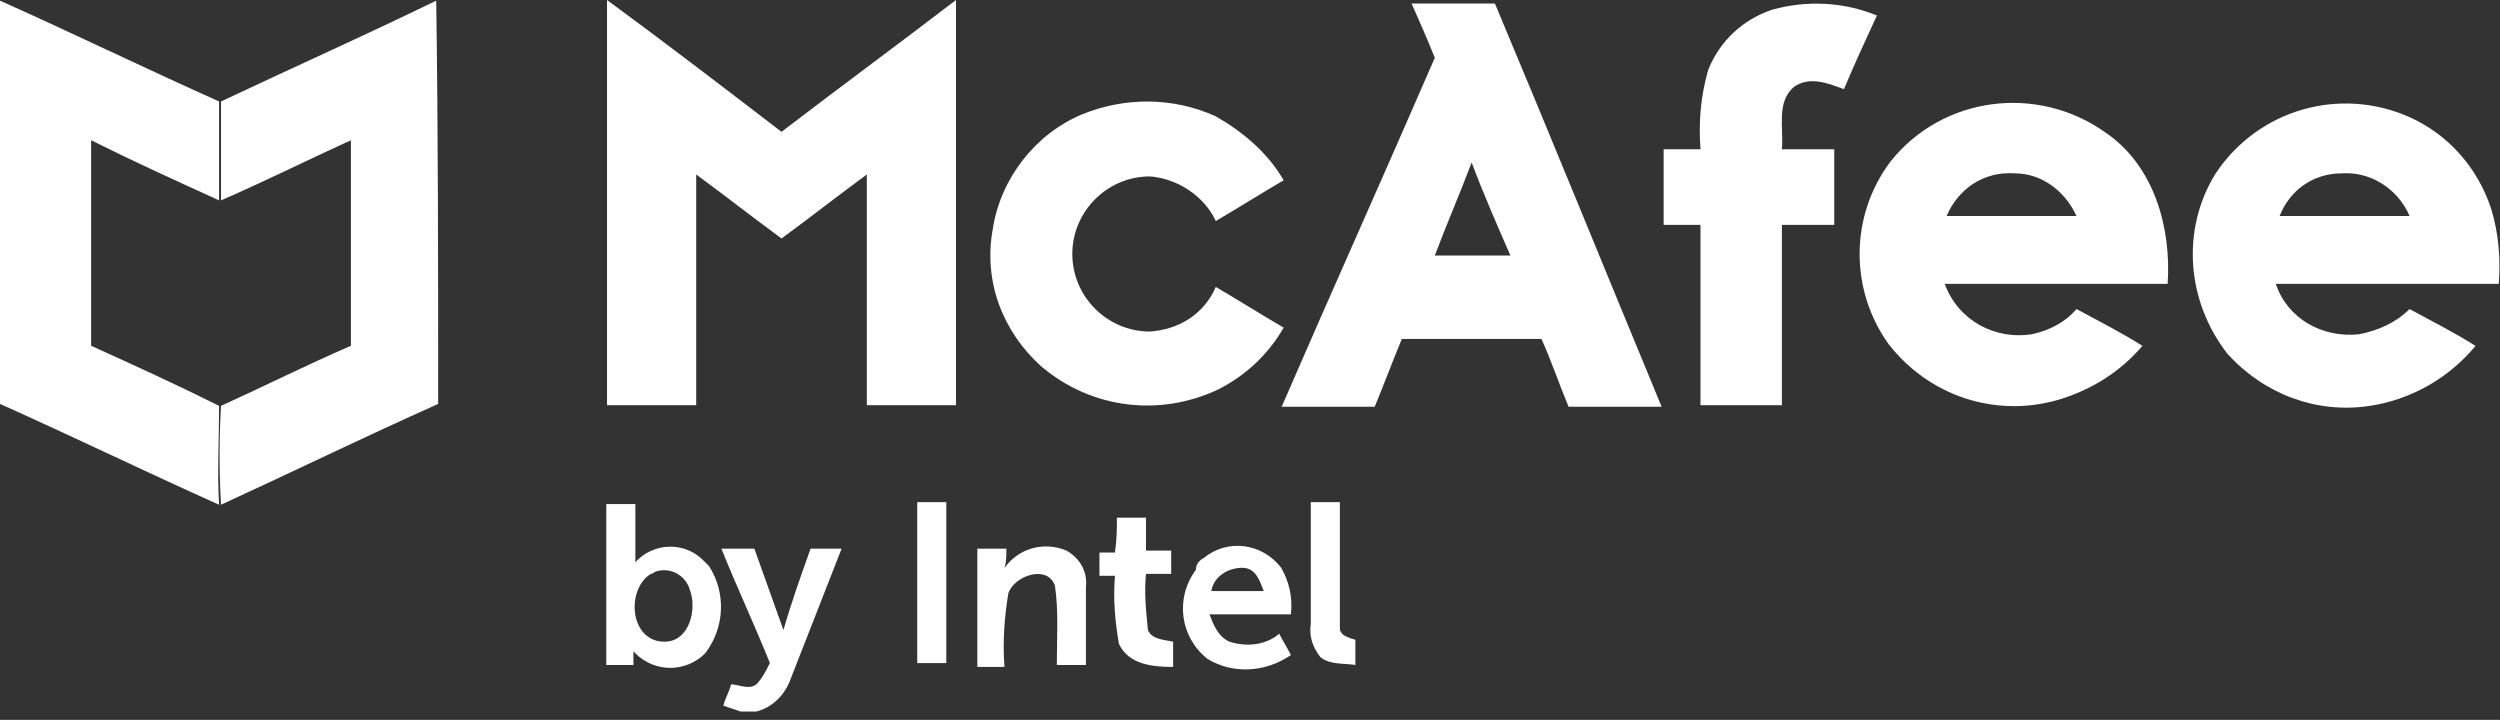 <svg width="191" height="55" viewBox="0 0 191 55" fill="none" xmlns="http://www.w3.org/2000/svg">
<rect x="0" y="0" width="191" height="55" fill="#333333" stroke="none"/>
<g id="McAfee">
<g id="XMLID_62_">
<path id="XMLID_64_" d="M0 0.05C5.629 2.568 11.109 5.234 16.738 7.752C16.738 10.271 16.738 12.789 16.738 15.307C13.479 13.825 10.22 12.344 6.962 10.715C6.962 15.899 6.962 21.083 6.962 26.416C10.22 27.897 13.479 29.378 16.738 31.007C16.738 33.525 16.59 36.043 16.738 38.562C11.109 36.043 5.629 33.377 0 30.859C0 20.639 0 10.419 0 0.05Z" fill="#fff"/>
<path id="XMLID_63_" d="M33.327 0.05C33.475 10.271 33.475 20.639 33.475 30.859C27.847 33.377 22.366 36.043 16.886 38.562C16.738 36.043 16.738 33.525 16.886 31.007C20.145 29.526 23.403 27.897 26.81 26.416C26.81 21.231 26.81 15.899 26.81 10.715C23.551 12.196 20.293 13.825 16.886 15.307C16.886 12.789 16.886 10.271 16.886 7.752C22.218 5.234 27.847 2.716 33.327 0.05Z" fill="#fff"/>
</g>
<path id="XMLID_61_" d="M46.377 0C50.82 3.259 55.264 6.665 59.707 10.072C64.151 6.665 68.594 3.407 73.038 0C73.038 10.368 73.038 20.589 73.038 30.957C70.816 30.957 68.446 30.957 66.225 30.957C66.225 25.032 66.225 19.256 66.225 13.331C64.003 14.96 61.929 16.59 59.707 18.219C57.486 16.59 55.412 14.96 53.19 13.331C53.19 19.256 53.19 25.032 53.19 30.957C50.968 30.957 48.598 30.957 46.377 30.957C46.377 20.589 46.377 10.368 46.377 0Z" fill="#fff"/>
<g id="XMLID_57_">
<path id="XMLID_58_" d="M107.842 0.268C109.915 0.268 112.137 0.268 114.211 0.268C118.506 10.488 122.654 20.709 126.949 31.077C124.579 31.077 122.209 31.077 119.84 31.077C119.099 29.299 118.506 27.522 117.766 25.893C114.211 25.893 110.656 25.893 107.101 25.893C106.361 27.67 105.768 29.299 105.027 31.077C102.658 31.077 100.288 31.077 97.918 31.077C101.769 22.19 105.768 13.303 109.619 4.415C109.027 2.934 108.434 1.601 107.842 0.268ZM112.434 12.414C111.545 14.784 110.508 17.154 109.619 19.524C111.545 19.524 113.47 19.524 115.396 19.524C114.359 17.154 113.322 14.784 112.434 12.414Z" fill="#fff"/>
</g>
<path id="XMLID_56_" d="M135.397 0.741C138.063 -1.49012e-05 140.877 0.148 143.395 1.185C142.507 3.111 141.618 5.036 140.877 6.814C139.692 6.369 138.211 5.777 137.026 6.665C135.693 7.85 136.286 9.776 136.137 11.405H140.137C140.137 13.331 140.137 15.256 140.137 17.182C138.804 17.182 137.47 17.182 136.137 17.182C136.137 21.774 136.137 26.365 136.137 30.957C134.064 30.957 131.99 30.957 129.916 30.957C129.916 26.365 129.916 21.774 129.916 17.182C129.028 17.182 128.139 17.182 127.102 17.182V11.405C127.991 11.405 128.88 11.405 129.916 11.405C129.768 9.332 129.916 7.406 130.509 5.332C131.398 3.111 133.175 1.481 135.397 0.741Z" fill="#fff"/>
<path id="XMLID_24_" d="M82.666 8.739C85.924 7.406 89.627 7.406 92.886 8.887C94.96 10.072 96.885 11.702 98.07 13.775C96.293 14.812 94.664 15.849 92.886 16.886C91.997 14.96 89.924 13.627 87.85 13.479C84.591 13.479 81.925 16.145 81.925 19.404C81.925 22.663 84.591 25.329 87.85 25.329C90.072 25.18 91.997 23.995 92.886 21.922C94.664 22.959 96.293 23.995 98.07 25.032C96.885 27.106 95.108 28.735 93.034 29.772C88.591 31.846 83.406 31.253 79.555 27.995C76.593 25.329 75.112 21.477 75.852 17.478C76.445 13.627 79.111 10.22 82.666 8.739Z" fill="#fff"/>
<g id="XMLID_20_">
<path id="XMLID_21_" d="M144.426 12.353C148.425 7.317 155.683 6.428 160.868 10.131C164.571 12.649 165.904 17.389 165.607 21.685C159.979 21.685 154.202 21.685 148.574 21.685C149.61 24.499 152.425 25.98 155.239 25.536C156.572 25.24 157.757 24.647 158.646 23.61C160.275 24.499 162.053 25.388 163.682 26.425C161.904 28.498 159.683 29.831 157.165 30.572C152.425 31.905 147.389 30.276 144.278 26.276C141.316 22.129 141.316 16.501 144.426 12.353ZM148.722 16.501C151.98 16.501 155.239 16.501 158.646 16.501C157.757 14.575 155.98 13.242 153.906 13.242C151.536 13.094 149.61 14.427 148.722 16.501Z" fill="#fff"/>
</g>
<g id="XMLID_16_">
<path id="XMLID_17_" d="M169.279 13.244C172.538 8.356 178.759 6.578 184.091 8.948C187.053 10.281 189.275 12.799 190.312 15.91C190.905 17.835 191.053 19.761 190.905 21.686C185.276 21.686 179.499 21.686 173.871 21.686C174.759 24.353 177.426 25.834 180.24 25.538C181.721 25.241 183.054 24.649 184.091 23.612C185.72 24.501 187.498 25.39 189.127 26.426C187.053 28.944 184.091 30.574 180.98 31.018C176.981 31.61 172.982 30.129 170.168 27.019C167.057 23.02 166.613 17.539 169.279 13.244ZM174.167 16.502C177.426 16.502 180.684 16.502 184.091 16.502C183.202 14.429 181.129 13.095 178.907 13.244C176.685 13.244 174.908 14.577 174.167 16.502Z" fill="#fff"/>
</g>
<g id="XMLID_12_">
<path id="XMLID_13_" d="M46.32 38.51C47.061 38.51 47.801 38.51 48.542 38.51C48.542 39.991 48.542 41.472 48.542 42.953C49.875 41.472 52.245 41.324 53.726 42.805C53.874 42.953 54.022 43.102 54.17 43.25C55.504 45.323 55.355 47.989 53.874 49.915C52.393 51.396 50.023 51.396 48.542 49.915L48.394 49.767C48.394 50.063 48.394 50.508 48.394 50.804H46.32C46.32 46.656 46.32 42.509 46.32 38.51ZM49.727 43.842C47.801 45.027 48.097 49.026 50.764 49.026C52.689 49.026 53.282 46.508 52.689 45.027C52.393 43.99 51.208 43.25 50.023 43.694C50.023 43.694 49.875 43.842 49.727 43.842Z" fill="#fff"/>
</g>
<path id="XMLID_11_" d="M70.076 38.363H72.297V50.657C71.557 50.657 70.816 50.657 70.076 50.657V38.363Z" fill="#fff"/>
<path id="XMLID_10_" d="M100.144 38.363C100.885 38.363 101.625 38.363 102.366 38.363C102.366 41.622 102.366 44.732 102.366 47.991C102.366 48.583 103.106 48.731 103.551 48.88C103.551 49.472 103.551 50.065 103.551 50.805C102.662 50.657 101.625 50.805 100.885 50.213C100.292 49.472 99.996 48.583 100.144 47.694C100.144 44.732 100.144 41.622 100.144 38.363Z" fill="#fff"/>
<path id="XMLID_9_" d="M85.332 39.548H87.554C87.554 40.437 87.554 41.177 87.554 42.066C88.146 42.066 88.887 42.066 89.479 42.066C89.479 42.659 89.479 43.251 89.479 43.843C88.887 43.843 88.146 43.843 87.554 43.843C87.406 45.325 87.554 46.658 87.702 48.139C87.998 48.88 89.035 48.88 89.627 49.028C89.627 49.62 89.627 50.361 89.627 50.953C88.146 50.953 86.221 50.805 85.48 49.176C85.184 47.398 85.036 45.769 85.184 43.992C84.888 43.992 84.295 43.992 83.999 43.992C83.999 43.399 83.999 42.807 83.999 42.214C84.443 42.214 84.739 42.214 85.184 42.214C85.332 41.177 85.332 40.289 85.332 39.548Z" fill="#fff"/>
<path id="XMLID_8_" d="M55.115 41.918C56.004 41.918 56.745 41.918 57.633 41.918C58.374 43.992 59.115 46.066 59.855 48.139C60.448 46.066 61.188 43.992 61.929 41.918C62.818 41.918 63.558 41.918 64.299 41.918C62.966 45.325 61.633 48.732 60.3 52.138C59.855 53.175 58.967 54.064 57.782 54.36H56.597C56.152 54.212 55.708 54.064 55.264 53.916C55.412 53.323 55.708 52.879 55.856 52.286C56.449 52.286 57.189 52.731 57.782 52.286C58.226 51.842 58.522 51.25 58.819 50.657C57.633 47.695 56.3 44.88 55.115 41.918Z" fill="#fff"/>
<path id="XMLID_7_" d="M74.668 41.918C75.408 41.918 76.149 41.918 76.889 41.918C76.889 42.362 76.889 42.955 76.741 43.399C77.778 41.918 79.704 41.326 81.481 42.066C82.518 42.659 83.111 43.696 82.963 44.88C82.963 46.806 82.963 48.88 82.963 50.805C82.222 50.805 81.481 50.805 80.741 50.805C80.741 48.732 80.889 46.658 80.593 44.732C80 43.103 77.482 43.992 77.038 45.325C76.741 47.102 76.593 49.028 76.741 50.953H74.668C74.668 47.843 74.668 44.88 74.668 41.918Z" fill="#fff"/>
<g id="XMLID_3_">
<path id="XMLID_4_" d="M91.959 42.638C93.736 41.157 96.402 41.453 97.883 43.379C98.476 44.415 98.772 45.6 98.624 46.933C96.55 46.933 94.477 46.933 92.403 46.933C92.699 47.674 92.996 48.563 93.884 49.007C95.217 49.451 96.698 49.303 97.735 48.415C98.031 49.007 98.328 49.451 98.624 50.044C96.698 51.377 94.18 51.525 92.255 50.34C90.181 48.711 89.737 45.748 91.366 43.527C91.366 43.082 91.662 42.786 91.959 42.638ZM92.551 45.156C93.884 45.156 95.217 45.156 96.55 45.156C96.254 44.415 95.958 43.379 94.921 43.379C93.736 43.379 92.699 44.119 92.551 45.156Z" fill="#fff"/>
</g>
</g>
</svg>

